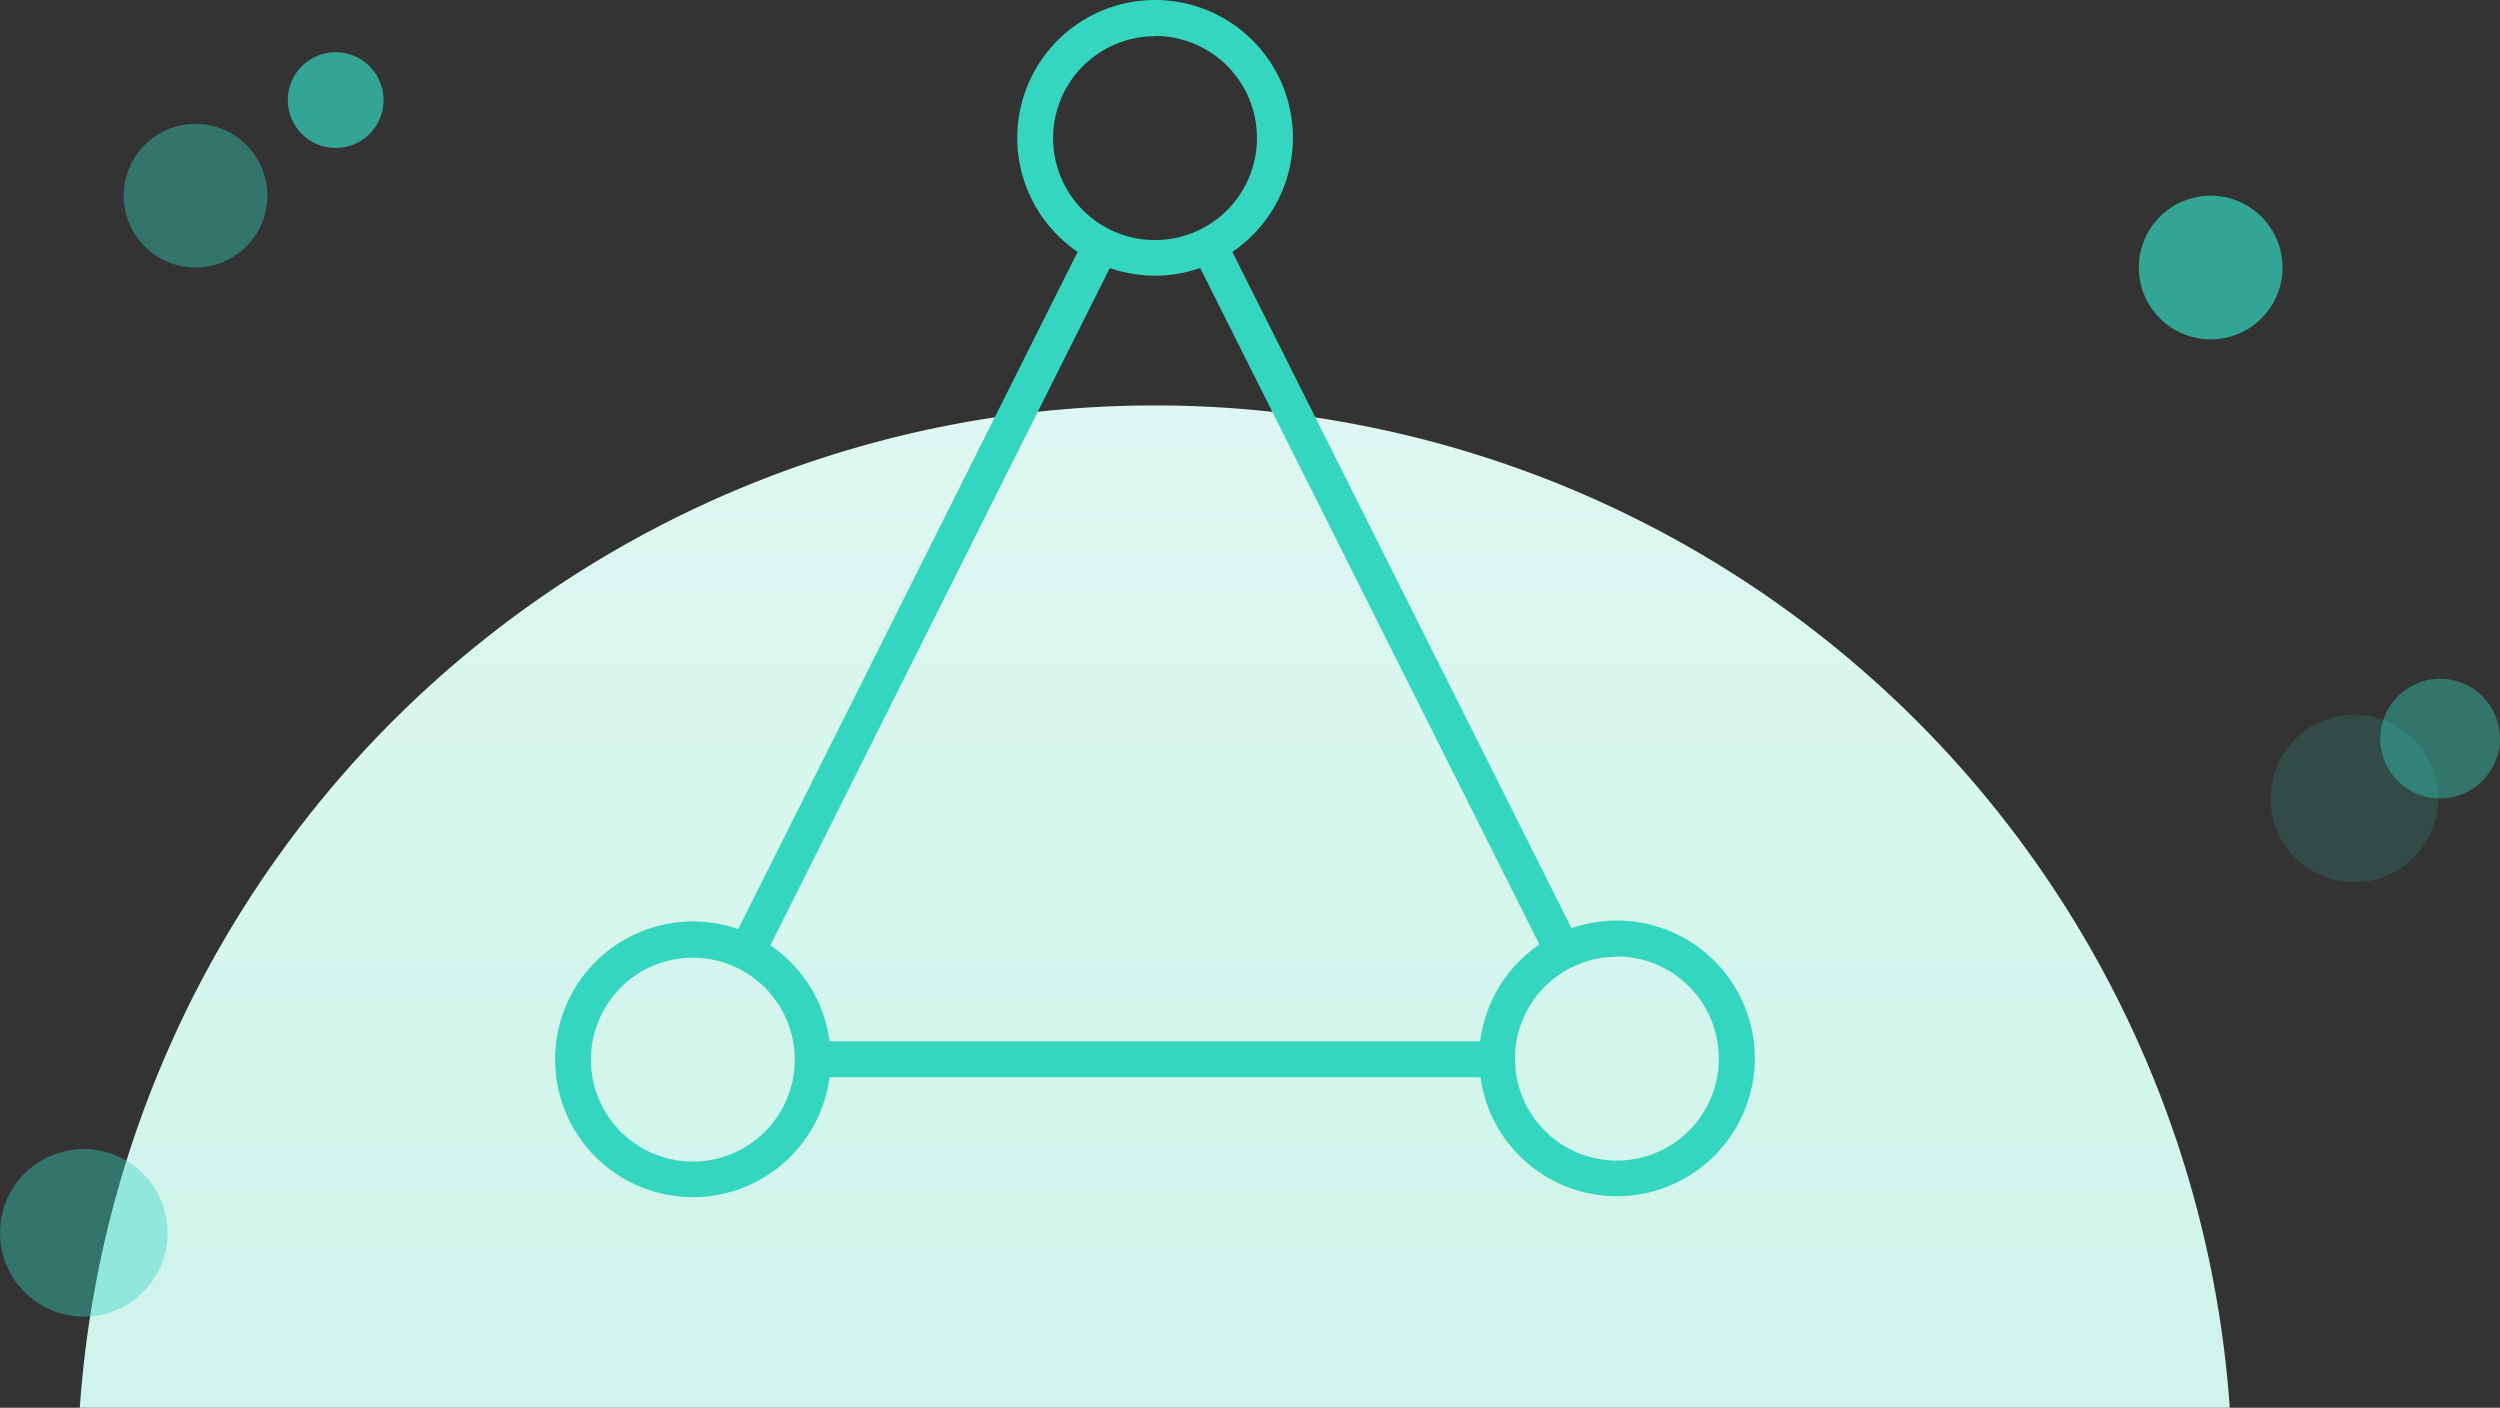 <svg xmlns="http://www.w3.org/2000/svg" xmlns:xlink="http://www.w3.org/1999/xlink" viewBox="0 0 313.24 176.38"><rect x="0" y="0" width="313.24" height="176.38" fill="#333333" stroke="none"/><defs><style>.cls-1{fill:url(#未命名的渐变_26);}.cls-2,.cls-3,.cls-4,.cls-5{fill:#34d6bf;}.cls-2{opacity:0.7;}.cls-3{opacity:0.4;}.cls-4{opacity:0.15;}</style><linearGradient id="未命名的渐变_26" x1="144.71" y1="50.8" x2="144.71" y2="320.8" gradientUnits="userSpaceOnUse"><stop offset="0" stop-color="#dff7f2"/><stop offset="0.14" stop-color="#d8f6ee"/><stop offset="0.41" stop-color="#d0f4eb"/><stop offset="1" stop-color="#cef4ea"/></linearGradient></defs><title>资源 19</title><g id="图层_2" data-name="图层 2"><g id="图层_1-2" data-name="图层 1"><path class="cls-1" d="M144.71,50.8A135,135,0,0,0,10,176.38H279.38A135,135,0,0,0,144.71,50.8Z"/><circle class="cls-2" cx="276.99" cy="33.52" r="9"/><circle class="cls-2" cx="42.06" cy="12.54" r="6"/><circle class="cls-3" cx="305.74" cy="92.54" r="7.5"/><circle class="cls-3" cx="24.5" cy="24.52" r="9"/><circle class="cls-3" cx="10.5" cy="154.47" r="10.5"/><circle class="cls-4" cx="294.99" cy="100.04" r="10.5"/><path class="cls-5" d="M144.72,34.54A17.27,17.27,0,1,1,162,17.27,17.29,17.29,0,0,1,144.72,34.54Zm0-30a12.77,12.77,0,1,0,12.77,12.77A12.78,12.78,0,0,0,144.72,4.5Z"/><path class="cls-5" d="M86.82,150a17.27,17.27,0,1,1,17.27-17.27A17.29,17.29,0,0,1,86.82,150Zm0-30a12.77,12.77,0,1,0,12.76,12.77A12.78,12.78,0,0,0,86.82,120Z"/><path class="cls-5" d="M202.6,149.88a17.27,17.27,0,1,1,17.27-17.27A17.3,17.3,0,0,1,202.6,149.88Zm0-30a12.77,12.77,0,1,0,12.76,12.77A12.79,12.79,0,0,0,202.6,119.84Z"/><rect class="cls-5" x="66.3" y="72.91" width="98.78" height="4.51" transform="translate(-3.34 144.91) rotate(-63.38)"/><rect class="cls-5" x="171.34" y="25.67" width="4.51" height="98.34" transform="translate(-15.13 85.76) rotate(-26.63)"/><rect class="cls-5" x="102.37" y="130.47" width="84.84" height="4.5"/></g></g></svg>